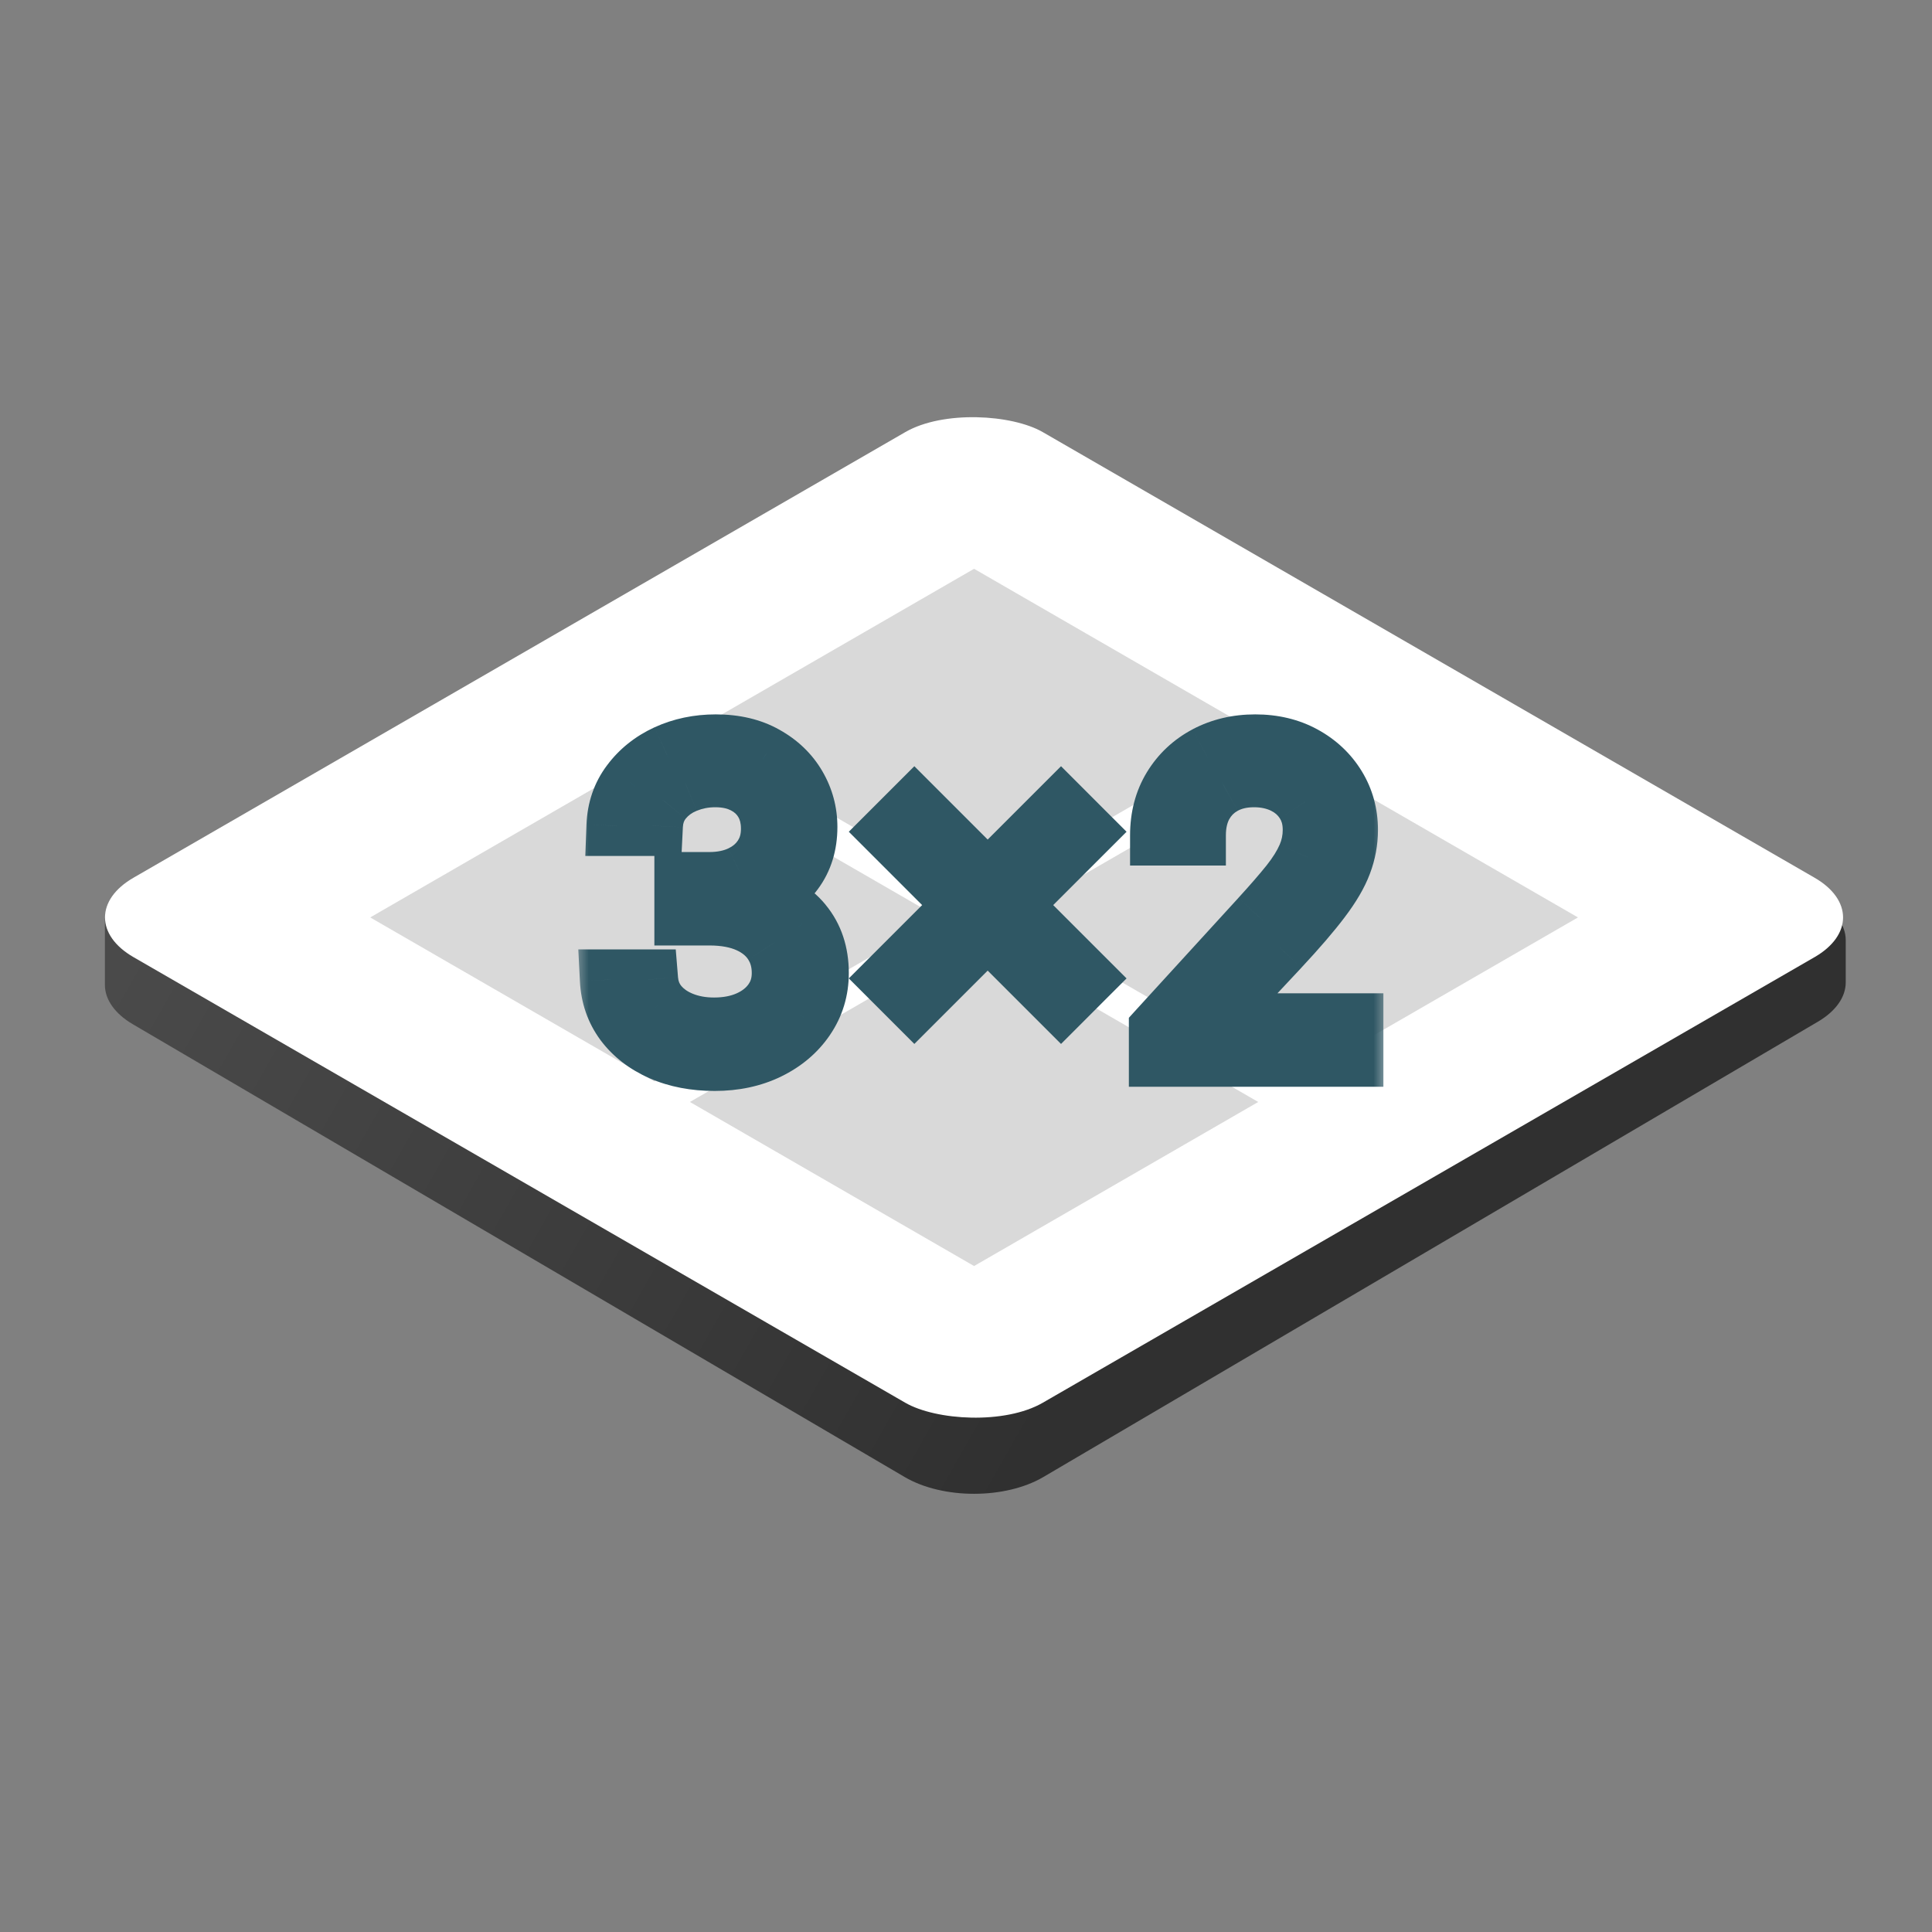 <svg width="64" height="64" viewBox="0 0 64 64" fill="none" xmlns="http://www.w3.org/2000/svg">
<rect x="0" y="0" width="64" height="64" fill="#808080" stroke="none"/>
<path d="M4.401 33.93C3.808 33.582 3.475 33.114 3.475 32.626L3.475 30.502C3.475 29.957 3.89 29.439 4.609 29.086L30.135 16.544C31.358 15.943 33.161 15.954 34.361 16.57L60.061 29.753C60.749 30.106 61.142 30.612 61.142 31.143V32.544C61.142 33.031 60.811 33.499 60.219 33.846L34.563 48.928C33.302 49.669 31.233 49.67 29.97 48.929L4.401 33.93Z" fill="url(#paint0_linear_84_1326)"/>
<rect width="34.783" height="34.783" rx="2.63" transform="matrix(0.866 -0.5 0.866 0.5 2.144 30.391)" fill="white"/>
<rect width="10.87" height="10.87" transform="matrix(0.866 -0.5 0.866 0.5 12.264 30.391)" fill="#D9D9D9"/>
<rect width="10.87" height="10.87" transform="matrix(0.866 -0.5 0.866 0.5 22.854 24.277)" fill="#D9D9D9"/>
<rect width="10.87" height="10.87" transform="matrix(0.866 -0.5 0.866 0.5 22.854 36.504)" fill="#D9D9D9"/>
<rect width="10.87" height="10.87" transform="matrix(0.866 -0.5 0.866 0.5 33.445 30.391)" fill="#D9D9D9"/>
<mask id="path-7-outside-1_84_1326" maskUnits="userSpaceOnUse" x="19" y="23" width="27" height="14" fill="black">
<rect fill="white" x="19" y="23" width="27" height="14"/>
<path d="M23.673 35.139C23.016 35.139 22.43 35.027 21.916 34.801C21.405 34.575 20.998 34.262 20.696 33.86C20.398 33.455 20.235 32.986 20.208 32.451H21.463C21.489 32.78 21.602 33.063 21.801 33.303C22 33.538 22.261 33.721 22.583 33.85C22.905 33.98 23.262 34.044 23.653 34.044C24.091 34.044 24.48 33.968 24.818 33.815C25.157 33.663 25.422 33.45 25.615 33.178C25.807 32.906 25.903 32.591 25.903 32.232C25.903 31.857 25.81 31.527 25.625 31.241C25.439 30.953 25.167 30.727 24.808 30.564C24.45 30.402 24.012 30.32 23.494 30.32H22.677V29.225H23.494C23.899 29.225 24.254 29.152 24.559 29.006C24.868 28.86 25.108 28.654 25.281 28.389C25.457 28.123 25.545 27.812 25.545 27.453C25.545 27.108 25.469 26.808 25.316 26.552C25.163 26.297 24.948 26.097 24.669 25.955C24.393 25.812 24.068 25.741 23.693 25.741C23.341 25.741 23.009 25.805 22.697 25.935C22.389 26.061 22.137 26.245 21.941 26.487C21.745 26.726 21.639 27.015 21.622 27.354H20.427C20.447 26.819 20.608 26.351 20.91 25.95C21.212 25.545 21.607 25.23 22.095 25.004C22.586 24.778 23.125 24.665 23.713 24.665C24.343 24.665 24.884 24.793 25.336 25.049C25.787 25.301 26.134 25.634 26.376 26.049C26.619 26.464 26.74 26.912 26.74 27.393C26.74 27.968 26.589 28.457 26.287 28.862C25.988 29.267 25.581 29.547 25.067 29.703V29.783C25.711 29.889 26.214 30.163 26.575 30.604C26.937 31.042 27.118 31.585 27.118 32.232C27.118 32.786 26.967 33.284 26.665 33.726C26.366 34.164 25.958 34.509 25.44 34.761C24.923 35.013 24.334 35.139 23.673 35.139ZM35.148 33.168L29.532 27.553L30.289 26.796L35.904 32.411L35.148 33.168ZM30.289 33.168L29.532 32.411L35.148 26.796L35.904 27.553L30.289 33.168ZM38.395 35V34.104L41.76 30.42C42.155 29.989 42.48 29.614 42.736 29.295C42.991 28.973 43.18 28.671 43.303 28.389C43.429 28.104 43.492 27.805 43.492 27.493C43.492 27.134 43.406 26.824 43.233 26.562C43.064 26.3 42.832 26.097 42.537 25.955C42.241 25.812 41.909 25.741 41.541 25.741C41.149 25.741 40.807 25.822 40.515 25.985C40.227 26.144 40.003 26.368 39.843 26.657C39.687 26.945 39.609 27.284 39.609 27.672H38.435C38.435 27.075 38.572 26.55 38.848 26.099C39.123 25.648 39.498 25.296 39.973 25.044C40.451 24.791 40.987 24.665 41.581 24.665C42.178 24.665 42.708 24.791 43.169 25.044C43.63 25.296 43.992 25.636 44.254 26.064C44.516 26.492 44.647 26.969 44.647 27.493C44.647 27.868 44.579 28.235 44.443 28.593C44.31 28.948 44.078 29.345 43.746 29.783C43.418 30.218 42.961 30.749 42.377 31.376L40.087 33.825V33.905H44.827V35H38.395Z"/>
</mask>
<path d="M23.673 35.139C23.016 35.139 22.43 35.027 21.916 34.801C21.405 34.575 20.998 34.262 20.696 33.86C20.398 33.455 20.235 32.986 20.208 32.451H21.463C21.489 32.78 21.602 33.063 21.801 33.303C22 33.538 22.261 33.721 22.583 33.85C22.905 33.98 23.262 34.044 23.653 34.044C24.091 34.044 24.48 33.968 24.818 33.815C25.157 33.663 25.422 33.45 25.615 33.178C25.807 32.906 25.903 32.591 25.903 32.232C25.903 31.857 25.81 31.527 25.625 31.241C25.439 30.953 25.167 30.727 24.808 30.564C24.45 30.402 24.012 30.32 23.494 30.32H22.677V29.225H23.494C23.899 29.225 24.254 29.152 24.559 29.006C24.868 28.86 25.108 28.654 25.281 28.389C25.457 28.123 25.545 27.812 25.545 27.453C25.545 27.108 25.469 26.808 25.316 26.552C25.163 26.297 24.948 26.097 24.669 25.955C24.393 25.812 24.068 25.741 23.693 25.741C23.341 25.741 23.009 25.805 22.697 25.935C22.389 26.061 22.137 26.245 21.941 26.487C21.745 26.726 21.639 27.015 21.622 27.354H20.427C20.447 26.819 20.608 26.351 20.91 25.95C21.212 25.545 21.607 25.23 22.095 25.004C22.586 24.778 23.125 24.665 23.713 24.665C24.343 24.665 24.884 24.793 25.336 25.049C25.787 25.301 26.134 25.634 26.376 26.049C26.619 26.464 26.74 26.912 26.74 27.393C26.74 27.968 26.589 28.457 26.287 28.862C25.988 29.267 25.581 29.547 25.067 29.703V29.783C25.711 29.889 26.214 30.163 26.575 30.604C26.937 31.042 27.118 31.585 27.118 32.232C27.118 32.786 26.967 33.284 26.665 33.726C26.366 34.164 25.958 34.509 25.44 34.761C24.923 35.013 24.334 35.139 23.673 35.139ZM35.148 33.168L29.532 27.553L30.289 26.796L35.904 32.411L35.148 33.168ZM30.289 33.168L29.532 32.411L35.148 26.796L35.904 27.553L30.289 33.168ZM38.395 35V34.104L41.76 30.42C42.155 29.989 42.48 29.614 42.736 29.295C42.991 28.973 43.18 28.671 43.303 28.389C43.429 28.104 43.492 27.805 43.492 27.493C43.492 27.134 43.406 26.824 43.233 26.562C43.064 26.3 42.832 26.097 42.537 25.955C42.241 25.812 41.909 25.741 41.541 25.741C41.149 25.741 40.807 25.822 40.515 25.985C40.227 26.144 40.003 26.368 39.843 26.657C39.687 26.945 39.609 27.284 39.609 27.672H38.435C38.435 27.075 38.572 26.55 38.848 26.099C39.123 25.648 39.498 25.296 39.973 25.044C40.451 24.791 40.987 24.665 41.581 24.665C42.178 24.665 42.708 24.791 43.169 25.044C43.63 25.296 43.992 25.636 44.254 26.064C44.516 26.492 44.647 26.969 44.647 27.493C44.647 27.868 44.579 28.235 44.443 28.593C44.31 28.948 44.078 29.345 43.746 29.783C43.418 30.218 42.961 30.749 42.377 31.376L40.087 33.825V33.905H44.827V35H38.395Z" fill="#00C1FF"/>
<path d="M21.916 34.801L21.512 35.716L21.514 35.717L21.916 34.801ZM20.696 33.86L19.891 34.454L19.897 34.461L20.696 33.86ZM20.208 32.451V31.451H19.157L19.21 32.501L20.208 32.451ZM21.463 32.451L22.46 32.371L22.385 31.451H21.463V32.451ZM21.801 33.303L21.033 33.943L21.038 33.948L21.801 33.303ZM22.583 33.85L22.21 34.778L22.21 34.778L22.583 33.85ZM25.615 33.178L24.798 32.6L24.798 32.6L25.615 33.178ZM25.625 31.241L24.784 31.783L24.787 31.787L25.625 31.241ZM24.808 30.564L24.395 31.475L24.395 31.475L24.808 30.564ZM22.677 30.32H21.677V31.32H22.677V30.32ZM22.677 29.225V28.225H21.677V29.225H22.677ZM24.559 29.006L24.132 28.102L24.128 28.104L24.559 29.006ZM25.281 28.389L24.447 27.837L24.443 27.844L25.281 28.389ZM25.316 26.552L26.174 26.039L26.174 26.039L25.316 26.552ZM24.669 25.955L24.209 26.843L24.213 26.845L24.669 25.955ZM22.697 25.935L23.076 26.86L23.081 26.858L22.697 25.935ZM21.941 26.487L22.714 27.121L22.718 27.116L21.941 26.487ZM21.622 27.354V28.354H22.574L22.621 27.402L21.622 27.354ZM20.427 27.354L19.428 27.316L19.389 28.354H20.427V27.354ZM20.91 25.95L21.709 26.551L21.712 26.548L20.91 25.95ZM22.095 25.004L21.678 24.095L21.675 24.096L22.095 25.004ZM25.336 25.049L24.843 25.919L24.848 25.922L25.336 25.049ZM26.376 26.049L25.513 26.554L25.513 26.554L26.376 26.049ZM26.287 28.862L25.485 28.264L25.482 28.268L26.287 28.862ZM25.067 29.703L24.777 28.746L24.067 28.962V29.703H25.067ZM25.067 29.783H24.067V30.631L24.904 30.77L25.067 29.783ZM26.575 30.604L25.802 31.238L25.804 31.241L26.575 30.604ZM26.665 33.726L25.84 33.161L25.839 33.162L26.665 33.726ZM25.44 34.761L25.878 35.66L25.878 35.66L25.44 34.761ZM23.673 34.139C23.131 34.139 22.686 34.047 22.318 33.885L21.514 35.717C22.175 36.007 22.901 36.139 23.673 36.139V34.139ZM22.32 33.886C21.947 33.722 21.683 33.509 21.495 33.259L19.897 34.461C20.313 35.014 20.862 35.429 21.512 35.716L22.32 33.886ZM21.501 33.266C21.326 33.03 21.224 32.752 21.207 32.402L19.21 32.501C19.245 33.219 19.468 33.88 19.892 34.454L21.501 33.266ZM20.208 33.451H21.463V31.451H20.208V33.451ZM20.466 32.532C20.508 33.053 20.694 33.535 21.033 33.943L22.57 32.662C22.511 32.592 22.471 32.507 22.46 32.371L20.466 32.532ZM21.038 33.948C21.355 34.323 21.756 34.595 22.21 34.778L22.956 32.922C22.766 32.846 22.646 32.753 22.565 32.657L21.038 33.948ZM22.21 34.778C22.665 34.961 23.15 35.044 23.653 35.044V33.044C23.373 33.044 23.145 32.998 22.956 32.922L22.21 34.778ZM23.653 35.044C24.208 35.044 24.74 34.947 25.229 34.727L24.407 32.904C24.219 32.989 23.975 33.044 23.653 33.044V35.044ZM25.229 34.727C25.711 34.509 26.124 34.189 26.431 33.755L24.798 32.6C24.72 32.711 24.602 32.816 24.407 32.904L25.229 34.727ZM26.431 33.755C26.752 33.301 26.903 32.781 26.903 32.232H24.903C24.903 32.4 24.862 32.51 24.798 32.6L26.431 33.755ZM26.903 32.232C26.903 31.684 26.765 31.16 26.463 30.696L24.787 31.787C24.856 31.894 24.903 32.031 24.903 32.232H26.903ZM26.465 30.7C26.161 30.227 25.729 29.884 25.221 29.654L24.395 31.475C24.605 31.57 24.716 31.678 24.784 31.783L26.465 30.7ZM25.221 29.654C24.699 29.417 24.111 29.32 23.494 29.32V31.32C23.912 31.32 24.2 31.387 24.395 31.475L25.221 29.654ZM23.494 29.32H22.677V31.32H23.494V29.32ZM23.677 30.32V29.225H21.677V30.32H23.677ZM22.677 30.225H23.494V28.225H22.677V30.225ZM23.494 30.225C24.019 30.225 24.527 30.13 24.991 29.908L24.128 28.104C23.981 28.174 23.778 28.225 23.494 28.225V30.225ZM24.987 29.91C25.45 29.691 25.838 29.367 26.119 28.934L24.443 27.844C24.379 27.942 24.286 28.029 24.132 28.102L24.987 29.91ZM26.115 28.941C26.412 28.492 26.545 27.983 26.545 27.453H24.545C24.545 27.641 24.502 27.755 24.447 27.837L26.115 28.941ZM26.545 27.453C26.545 26.957 26.434 26.473 26.174 26.039L24.457 27.065C24.504 27.142 24.545 27.259 24.545 27.453H26.545ZM26.174 26.039C25.92 25.614 25.561 25.288 25.124 25.065L24.213 26.845C24.334 26.907 24.406 26.979 24.457 27.065L26.174 26.039ZM25.129 25.067C24.684 24.837 24.195 24.741 23.693 24.741V26.741C23.941 26.741 24.102 26.787 24.209 26.843L25.129 25.067ZM23.693 24.741C23.215 24.741 22.753 24.829 22.314 25.011L23.081 26.858C23.266 26.782 23.467 26.741 23.693 26.741V24.741ZM22.319 25.009C21.866 25.194 21.472 25.476 21.163 25.859L22.718 27.116C22.801 27.014 22.912 26.927 23.076 26.86L22.319 25.009ZM21.167 25.854C20.822 26.274 20.649 26.774 20.623 27.305L22.621 27.402C22.628 27.256 22.668 27.178 22.714 27.121L21.167 25.854ZM21.622 26.354H20.427V28.354H21.622V26.354ZM21.427 27.391C21.439 27.047 21.538 26.779 21.709 26.551L20.111 25.349C19.678 25.924 19.455 26.592 19.428 27.316L21.427 27.391ZM21.712 26.548C21.908 26.285 22.168 26.072 22.515 25.912L21.675 24.096C21.046 24.387 20.517 24.805 20.109 25.352L21.712 26.548ZM22.513 25.913C22.862 25.752 23.257 25.665 23.713 25.665V23.665C22.994 23.665 22.311 23.804 21.678 24.095L22.513 25.913ZM23.713 25.665C24.208 25.665 24.571 25.765 24.843 25.919L25.828 24.178C25.198 23.821 24.479 23.665 23.713 23.665V25.665ZM24.848 25.922C25.156 26.094 25.367 26.305 25.513 26.554L27.24 25.545C26.901 24.964 26.419 24.508 25.824 24.176L24.848 25.922ZM25.513 26.554C25.666 26.815 25.74 27.089 25.74 27.393H27.74C27.74 26.735 27.572 26.113 27.24 25.545L25.513 26.554ZM25.74 27.393C25.74 27.783 25.641 28.055 25.485 28.264L27.088 29.46C27.536 28.859 27.74 28.152 27.74 27.393H25.74ZM25.482 28.268C25.32 28.488 25.1 28.648 24.777 28.746L25.357 30.66C26.063 30.446 26.656 30.046 27.091 29.456L25.482 28.268ZM24.067 29.703V29.783H26.067V29.703H24.067ZM24.904 30.77C25.345 30.842 25.616 31.012 25.802 31.238L27.349 29.97C26.811 29.314 26.077 28.936 25.23 28.796L24.904 30.77ZM25.804 31.241C25.998 31.475 26.118 31.783 26.118 32.232H28.118C28.118 31.387 27.877 30.61 27.346 29.968L25.804 31.241ZM26.118 32.232C26.118 32.593 26.024 32.892 25.84 33.161L27.49 34.29C27.91 33.676 28.118 32.98 28.118 32.232H26.118ZM25.839 33.162C25.646 33.444 25.378 33.679 25.002 33.862L25.878 35.66C26.539 35.338 27.086 34.883 27.491 34.289L25.839 33.162ZM25.002 33.862C24.64 34.039 24.204 34.139 23.673 34.139V36.139C24.463 36.139 25.205 35.988 25.878 35.66L25.002 33.862ZM35.148 33.168L34.441 33.875L35.148 34.582L35.855 33.875L35.148 33.168ZM29.532 27.553L28.825 26.846L28.118 27.553L28.825 28.26L29.532 27.553ZM30.289 26.796L30.996 26.089L30.289 25.382L29.582 26.089L30.289 26.796ZM35.904 32.411L36.611 33.118L37.319 32.411L36.611 31.704L35.904 32.411ZM30.289 33.168L29.582 33.875L30.289 34.582L30.996 33.875L30.289 33.168ZM29.532 32.411L28.825 31.704L28.118 32.411L28.825 33.118L29.532 32.411ZM35.148 26.796L35.855 26.089L35.148 25.382L34.441 26.089L35.148 26.796ZM35.904 27.553L36.611 28.26L37.319 27.553L36.611 26.846L35.904 27.553ZM35.855 32.461L30.239 26.846L28.825 28.26L34.441 33.875L35.855 32.461ZM30.239 28.26L30.996 27.503L29.582 26.089L28.825 26.846L30.239 28.26ZM29.582 27.503L35.197 33.118L36.611 31.704L30.996 26.089L29.582 27.503ZM35.197 31.704L34.441 32.461L35.855 33.875L36.611 33.118L35.197 31.704ZM30.996 32.461L30.239 31.704L28.825 33.118L29.582 33.875L30.996 32.461ZM30.239 33.118L35.855 27.503L34.441 26.089L28.825 31.704L30.239 33.118ZM34.441 27.503L35.197 28.26L36.611 26.846L35.855 26.089L34.441 27.503ZM35.197 26.846L29.582 32.461L30.996 33.875L36.611 28.26L35.197 26.846ZM38.395 35H37.395V36H38.395V35ZM38.395 34.104L37.656 33.429L37.395 33.716V34.104H38.395ZM41.76 30.42L41.022 29.745L41.022 29.746L41.76 30.42ZM42.736 29.295L43.516 29.921L43.519 29.917L42.736 29.295ZM43.303 28.389L42.389 27.985L42.386 27.99L43.303 28.389ZM43.233 26.562L42.393 27.104L42.398 27.112L43.233 26.562ZM42.537 25.955L42.972 25.054L42.972 25.054L42.537 25.955ZM40.515 25.985L40.998 26.86L41.002 26.858L40.515 25.985ZM39.843 26.657L38.968 26.174L38.964 26.181L39.843 26.657ZM39.609 27.672V28.672H40.609V27.672H39.609ZM38.435 27.672H37.435V28.672H38.435V27.672ZM38.848 26.099L39.701 26.62L39.701 26.62L38.848 26.099ZM39.973 25.044L39.506 24.159L39.504 24.161L39.973 25.044ZM43.169 25.044L43.648 24.166L43.648 24.166L43.169 25.044ZM44.254 26.064L43.401 26.587L44.254 26.064ZM44.443 28.593L43.508 28.238L43.507 28.243L44.443 28.593ZM43.746 29.783L42.949 29.179L42.949 29.18L43.746 29.783ZM42.377 31.376L43.108 32.059L43.109 32.057L42.377 31.376ZM40.087 33.825L39.357 33.142L39.087 33.431V33.825H40.087ZM40.087 33.905H39.087V34.905H40.087V33.905ZM44.827 33.905H45.827V32.905H44.827V33.905ZM44.827 35V36H45.827V35H44.827ZM39.395 35V34.104H37.395V35H39.395ZM39.133 34.778L42.498 31.095L41.022 29.746L37.656 33.429L39.133 34.778ZM42.498 31.095C42.901 30.654 43.242 30.262 43.516 29.921L41.956 28.669C41.718 28.965 41.408 29.323 41.022 29.745L42.498 31.095ZM43.519 29.917C43.812 29.548 44.053 29.172 44.22 28.788L42.386 27.99C42.308 28.171 42.171 28.398 41.953 28.673L43.519 29.917ZM44.218 28.793C44.4 28.381 44.492 27.944 44.492 27.493H42.492C42.492 27.666 42.458 27.827 42.389 27.985L44.218 28.793ZM44.492 27.493C44.492 26.968 44.364 26.46 44.069 26.012L42.398 27.112C42.449 27.189 42.492 27.301 42.492 27.493H44.492ZM44.074 26.02C43.8 25.595 43.423 25.273 42.972 25.054L42.102 26.855C42.24 26.922 42.329 27.005 42.393 27.104L44.074 26.02ZM42.972 25.054C42.525 24.838 42.041 24.741 41.541 24.741V26.741C41.777 26.741 41.958 26.786 42.102 26.855L42.972 25.054ZM41.541 24.741C41.008 24.741 40.493 24.852 40.029 25.111L41.002 26.858C41.121 26.792 41.29 26.741 41.541 26.741V24.741ZM40.032 25.109C39.578 25.36 39.218 25.72 38.968 26.174L40.719 27.14C40.787 27.016 40.875 26.928 40.998 26.86L40.032 25.109ZM38.964 26.181C38.715 26.641 38.609 27.148 38.609 27.672H40.609C40.609 27.419 40.659 27.25 40.723 27.132L38.964 26.181ZM39.609 26.672H38.435V28.672H39.609V26.672ZM39.435 27.672C39.435 27.234 39.534 26.895 39.701 26.62L37.994 25.578C37.611 26.206 37.435 26.915 37.435 27.672H39.435ZM39.701 26.62C39.882 26.324 40.123 26.096 40.442 25.927L39.504 24.161C38.873 24.495 38.365 24.971 37.994 25.578L39.701 26.62ZM40.44 25.928C40.76 25.759 41.133 25.665 41.581 25.665V23.665C40.84 23.665 40.142 23.824 39.506 24.159L40.44 25.928ZM41.581 25.665C42.034 25.665 42.394 25.76 42.689 25.921L43.648 24.166C43.021 23.823 42.323 23.665 41.581 23.665V25.665ZM42.689 25.921C43.005 26.094 43.235 26.314 43.401 26.587L45.107 25.542C44.749 24.958 44.255 24.498 43.648 24.166L42.689 25.921ZM43.401 26.587C43.563 26.85 43.647 27.144 43.647 27.493H45.647C45.647 26.793 45.47 26.134 45.107 25.542L43.401 26.587ZM43.647 27.493C43.647 27.744 43.602 27.991 43.508 28.238L45.378 28.948C45.556 28.479 45.647 27.992 45.647 27.493H43.647ZM43.507 28.243C43.419 28.476 43.246 28.787 42.949 29.179L44.543 30.387C44.91 29.903 45.202 29.42 45.38 28.943L43.507 28.243ZM42.949 29.18C42.649 29.577 42.218 30.08 41.645 30.694L43.109 32.057C43.705 31.418 44.187 30.859 44.544 30.386L42.949 29.18ZM41.647 30.693L39.357 33.142L40.818 34.508L43.108 32.059L41.647 30.693ZM39.087 33.825V33.905H41.087V33.825H39.087ZM40.087 34.905H44.827V32.905H40.087V34.905ZM43.827 33.905V35H45.827V33.905H43.827ZM44.827 34H38.395V36H44.827V34Z" fill="#2F5764" mask="url(#path-7-outside-1_84_1326)"/>
<defs>
<linearGradient id="paint0_linear_84_1326" x1="3.725" y1="32.305" x2="33.515" y2="49.198" gradientUnits="userSpaceOnUse">
<stop stop-color="#4A4A4A"/>
<stop offset="1" stop-color="#303030"/>
</linearGradient>
</defs>
</svg>
